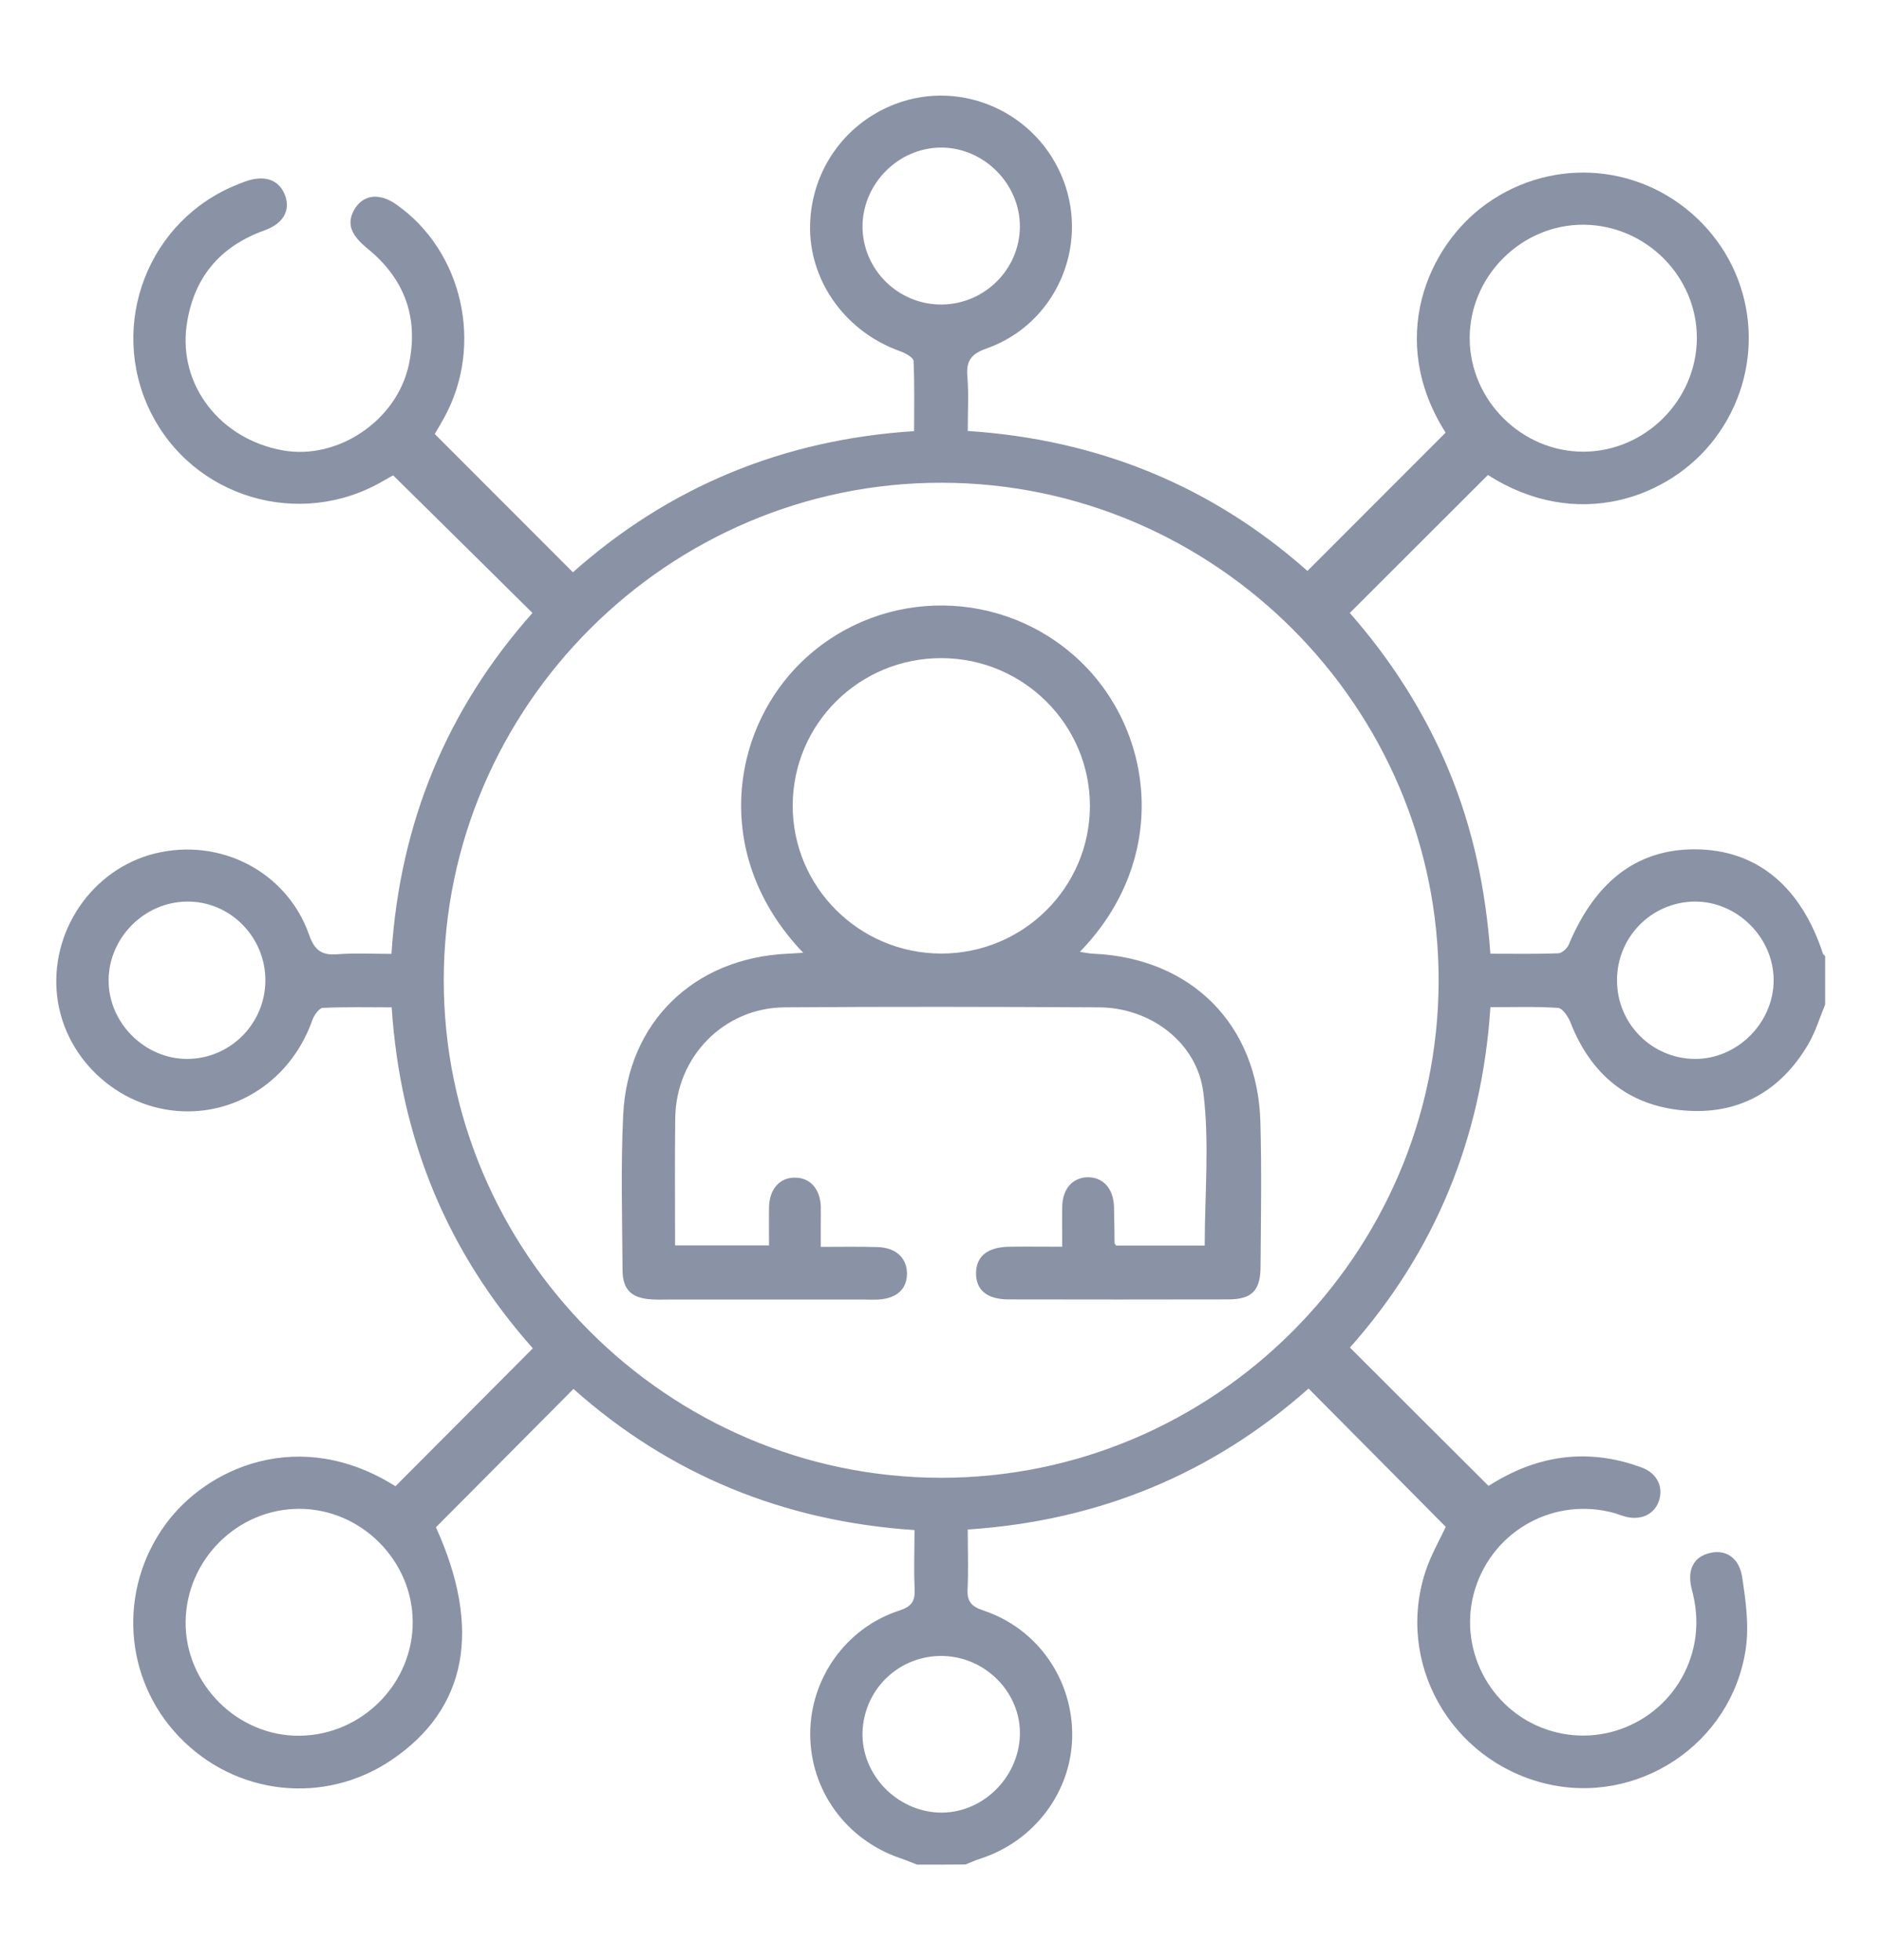 <svg width="24" height="25" viewBox="0 0 24 25" fill="none" xmlns="http://www.w3.org/2000/svg">
<path d="M11.695 23.782C11.621 23.754 11.549 23.722 11.475 23.698C10.786 23.461 10.33 22.83 10.332 22.11C10.335 21.406 10.788 20.763 11.467 20.542C11.626 20.49 11.671 20.422 11.664 20.266C11.652 20.026 11.662 19.784 11.662 19.515C9.999 19.405 8.542 18.81 7.313 17.715C6.725 18.308 6.147 18.889 5.559 19.479C6.147 20.775 5.959 21.793 4.995 22.446C4.138 23.026 3.005 22.904 2.283 22.15C1.575 21.411 1.503 20.276 2.11 19.443C2.64 18.714 3.826 18.188 5.043 18.956C5.623 18.373 6.202 17.792 6.795 17.197C5.707 15.973 5.105 14.528 4.995 12.848C4.697 12.848 4.407 12.841 4.116 12.855C4.068 12.858 4.003 12.951 3.982 13.014C3.735 13.712 3.115 14.17 2.403 14.175C1.565 14.18 0.833 13.542 0.73 12.718C0.627 11.886 1.171 11.084 1.978 10.885C2.811 10.681 3.66 11.118 3.943 11.926C4.013 12.123 4.104 12.186 4.301 12.171C4.524 12.154 4.752 12.166 4.992 12.166C5.1 10.494 5.698 9.046 6.79 7.818C6.202 7.237 5.619 6.658 5.014 6.063C5.004 6.068 4.947 6.099 4.894 6.13C3.826 6.759 2.451 6.349 1.913 5.24C1.378 4.136 1.889 2.806 3.029 2.353C3.077 2.334 3.125 2.314 3.173 2.3C3.401 2.233 3.571 2.307 3.639 2.502C3.703 2.689 3.607 2.854 3.379 2.936C2.801 3.142 2.463 3.546 2.379 4.158C2.278 4.916 2.808 5.6 3.605 5.744C4.306 5.871 5.059 5.365 5.213 4.654C5.343 4.052 5.16 3.555 4.685 3.169C4.474 2.996 4.421 2.857 4.512 2.684C4.623 2.482 4.834 2.451 5.057 2.61C5.902 3.205 6.171 4.4 5.667 5.322C5.626 5.398 5.58 5.473 5.544 5.535C6.13 6.123 6.711 6.704 7.306 7.299C8.527 6.214 9.975 5.607 11.657 5.499C11.657 5.199 11.664 4.902 11.65 4.604C11.647 4.558 11.544 4.503 11.477 4.479C10.803 4.239 10.344 3.622 10.33 2.934C10.32 2.216 10.75 1.58 11.419 1.326C12.274 1.002 13.236 1.441 13.563 2.305C13.887 3.164 13.452 4.134 12.586 4.443C12.394 4.51 12.319 4.592 12.336 4.798C12.355 5.022 12.341 5.25 12.341 5.497C14.007 5.605 15.456 6.202 16.673 7.282C17.261 6.694 17.844 6.109 18.435 5.518C17.683 4.335 18.202 3.135 18.958 2.598C19.817 1.986 20.974 2.091 21.708 2.85C22.433 3.598 22.5 4.755 21.871 5.59C21.295 6.356 20.105 6.783 18.975 6.058C18.391 6.642 17.813 7.22 17.213 7.818C17.724 8.398 18.161 9.07 18.473 9.819C18.783 10.563 18.946 11.338 19.006 12.164C19.301 12.164 19.587 12.169 19.87 12.159C19.918 12.157 19.983 12.099 20.004 12.051C20.355 11.211 20.916 10.803 21.691 10.834C22.433 10.866 22.973 11.326 23.247 12.164C23.251 12.176 23.266 12.183 23.275 12.195C23.275 12.402 23.275 12.606 23.275 12.812C23.206 12.98 23.153 13.155 23.064 13.311C22.711 13.918 22.169 14.223 21.473 14.163C20.767 14.103 20.287 13.705 20.028 13.042C19.999 12.968 19.927 12.86 19.87 12.855C19.587 12.836 19.301 12.846 19.006 12.846C18.898 14.523 18.291 15.975 17.215 17.187C17.815 17.787 18.394 18.366 18.982 18.951C19.032 18.922 19.099 18.879 19.171 18.841C19.74 18.536 20.328 18.493 20.933 18.716C21.137 18.79 21.219 18.973 21.151 19.155C21.089 19.321 20.914 19.398 20.715 19.34C20.671 19.328 20.631 19.311 20.59 19.299C19.829 19.086 19.047 19.513 18.811 20.266C18.581 21.006 18.987 21.805 19.719 22.057C20.455 22.311 21.259 21.934 21.538 21.205C21.653 20.9 21.66 20.593 21.576 20.278C21.509 20.026 21.595 19.858 21.802 19.808C22.003 19.758 22.179 19.863 22.217 20.118C22.263 20.418 22.306 20.732 22.263 21.027C22.085 22.246 20.88 23.038 19.699 22.746C18.492 22.446 17.791 21.198 18.183 20.029C18.252 19.825 18.363 19.633 18.437 19.474C17.849 18.882 17.273 18.298 16.687 17.71C15.461 18.798 14.011 19.398 12.341 19.508C12.341 19.77 12.351 20.017 12.339 20.264C12.331 20.422 12.382 20.487 12.538 20.54C13.234 20.77 13.685 21.426 13.673 22.153C13.661 22.863 13.181 23.492 12.49 23.71C12.43 23.73 12.37 23.758 12.312 23.78C12.106 23.782 11.899 23.782 11.695 23.782ZM12.01 6.157C8.523 6.152 5.664 9.008 5.659 12.495C5.655 15.98 8.508 18.843 11.995 18.848C15.48 18.853 18.341 15.997 18.346 12.51C18.351 9.022 15.497 6.162 12.01 6.157ZM20.194 5.761C20.981 5.758 21.634 5.106 21.639 4.316C21.643 3.529 20.993 2.874 20.199 2.866C19.404 2.859 18.737 3.524 18.742 4.321C18.747 5.108 19.407 5.763 20.194 5.761ZM3.816 19.244C3.029 19.244 2.376 19.892 2.367 20.684C2.359 21.478 3.029 22.148 3.823 22.138C4.615 22.129 5.266 21.474 5.263 20.686C5.261 19.902 4.603 19.244 3.816 19.244ZM12.034 21.121C11.475 21.104 11.016 21.538 10.999 22.095C10.985 22.628 11.427 23.096 11.971 23.118C12.511 23.139 12.987 22.688 13.006 22.134C13.023 21.598 12.579 21.138 12.034 21.121ZM12.01 3.884C12.557 3.879 13.003 3.435 13.006 2.89C13.008 2.343 12.543 1.878 11.995 1.882C11.455 1.887 11.004 2.341 10.999 2.883C10.997 3.435 11.453 3.889 12.01 3.884ZM3.384 12.507C3.387 11.95 2.933 11.492 2.383 11.499C1.841 11.504 1.39 11.958 1.385 12.498C1.38 13.045 1.848 13.51 2.393 13.506C2.94 13.501 3.382 13.054 3.384 12.507ZM22.618 12.5C22.618 11.953 22.145 11.49 21.603 11.499C21.055 11.509 20.619 11.955 20.621 12.505C20.621 13.054 21.06 13.498 21.607 13.506C22.15 13.513 22.62 13.047 22.618 12.5Z" fill="#8A92A6"/>
<path d="M10.243 12.152C9.051 10.909 9.322 9.26 10.279 8.389C11.271 7.486 12.797 7.501 13.774 8.432C14.715 9.33 14.923 10.954 13.771 12.14C13.839 12.15 13.889 12.162 13.942 12.164C15.187 12.217 16.039 13.064 16.073 14.31C16.09 14.926 16.08 15.543 16.075 16.16C16.073 16.462 15.963 16.573 15.66 16.573C14.729 16.575 13.795 16.575 12.864 16.573C12.583 16.573 12.442 16.45 12.447 16.232C12.451 16.018 12.6 15.903 12.879 15.901C13.09 15.898 13.303 15.901 13.546 15.901C13.546 15.721 13.543 15.555 13.546 15.387C13.551 15.164 13.675 15.022 13.865 15.015C14.064 15.01 14.199 15.157 14.206 15.39C14.211 15.543 14.211 15.697 14.213 15.853C14.213 15.86 14.22 15.865 14.232 15.886C14.609 15.886 14.993 15.886 15.363 15.886C15.363 15.234 15.425 14.576 15.346 13.938C15.267 13.292 14.664 12.85 14.014 12.848C12.677 12.841 11.343 12.838 10.006 12.848C9.231 12.853 8.621 13.479 8.611 14.259C8.604 14.794 8.609 15.33 8.609 15.884C9.003 15.884 9.387 15.884 9.807 15.884C9.807 15.728 9.804 15.562 9.807 15.397C9.811 15.164 9.946 15.015 10.143 15.02C10.332 15.022 10.459 15.166 10.467 15.387C10.469 15.469 10.467 15.548 10.467 15.63C10.467 15.709 10.467 15.788 10.467 15.903C10.719 15.903 10.956 15.898 11.196 15.906C11.431 15.913 11.571 16.052 11.566 16.254C11.561 16.448 11.429 16.563 11.196 16.575C11.139 16.578 11.079 16.575 11.021 16.575C10.183 16.575 9.348 16.575 8.511 16.575C8.443 16.575 8.379 16.578 8.311 16.573C8.059 16.558 7.942 16.455 7.939 16.206C7.935 15.546 7.915 14.883 7.947 14.223C8.002 13.035 8.854 12.217 10.044 12.164C10.097 12.162 10.155 12.157 10.243 12.152ZM12.007 8.394C10.961 8.391 10.111 9.231 10.109 10.273C10.107 11.312 10.954 12.159 12 12.162C13.047 12.164 13.896 11.322 13.899 10.282C13.901 9.243 13.051 8.396 12.007 8.394Z" fill="#8A92A6"/>
</svg>

